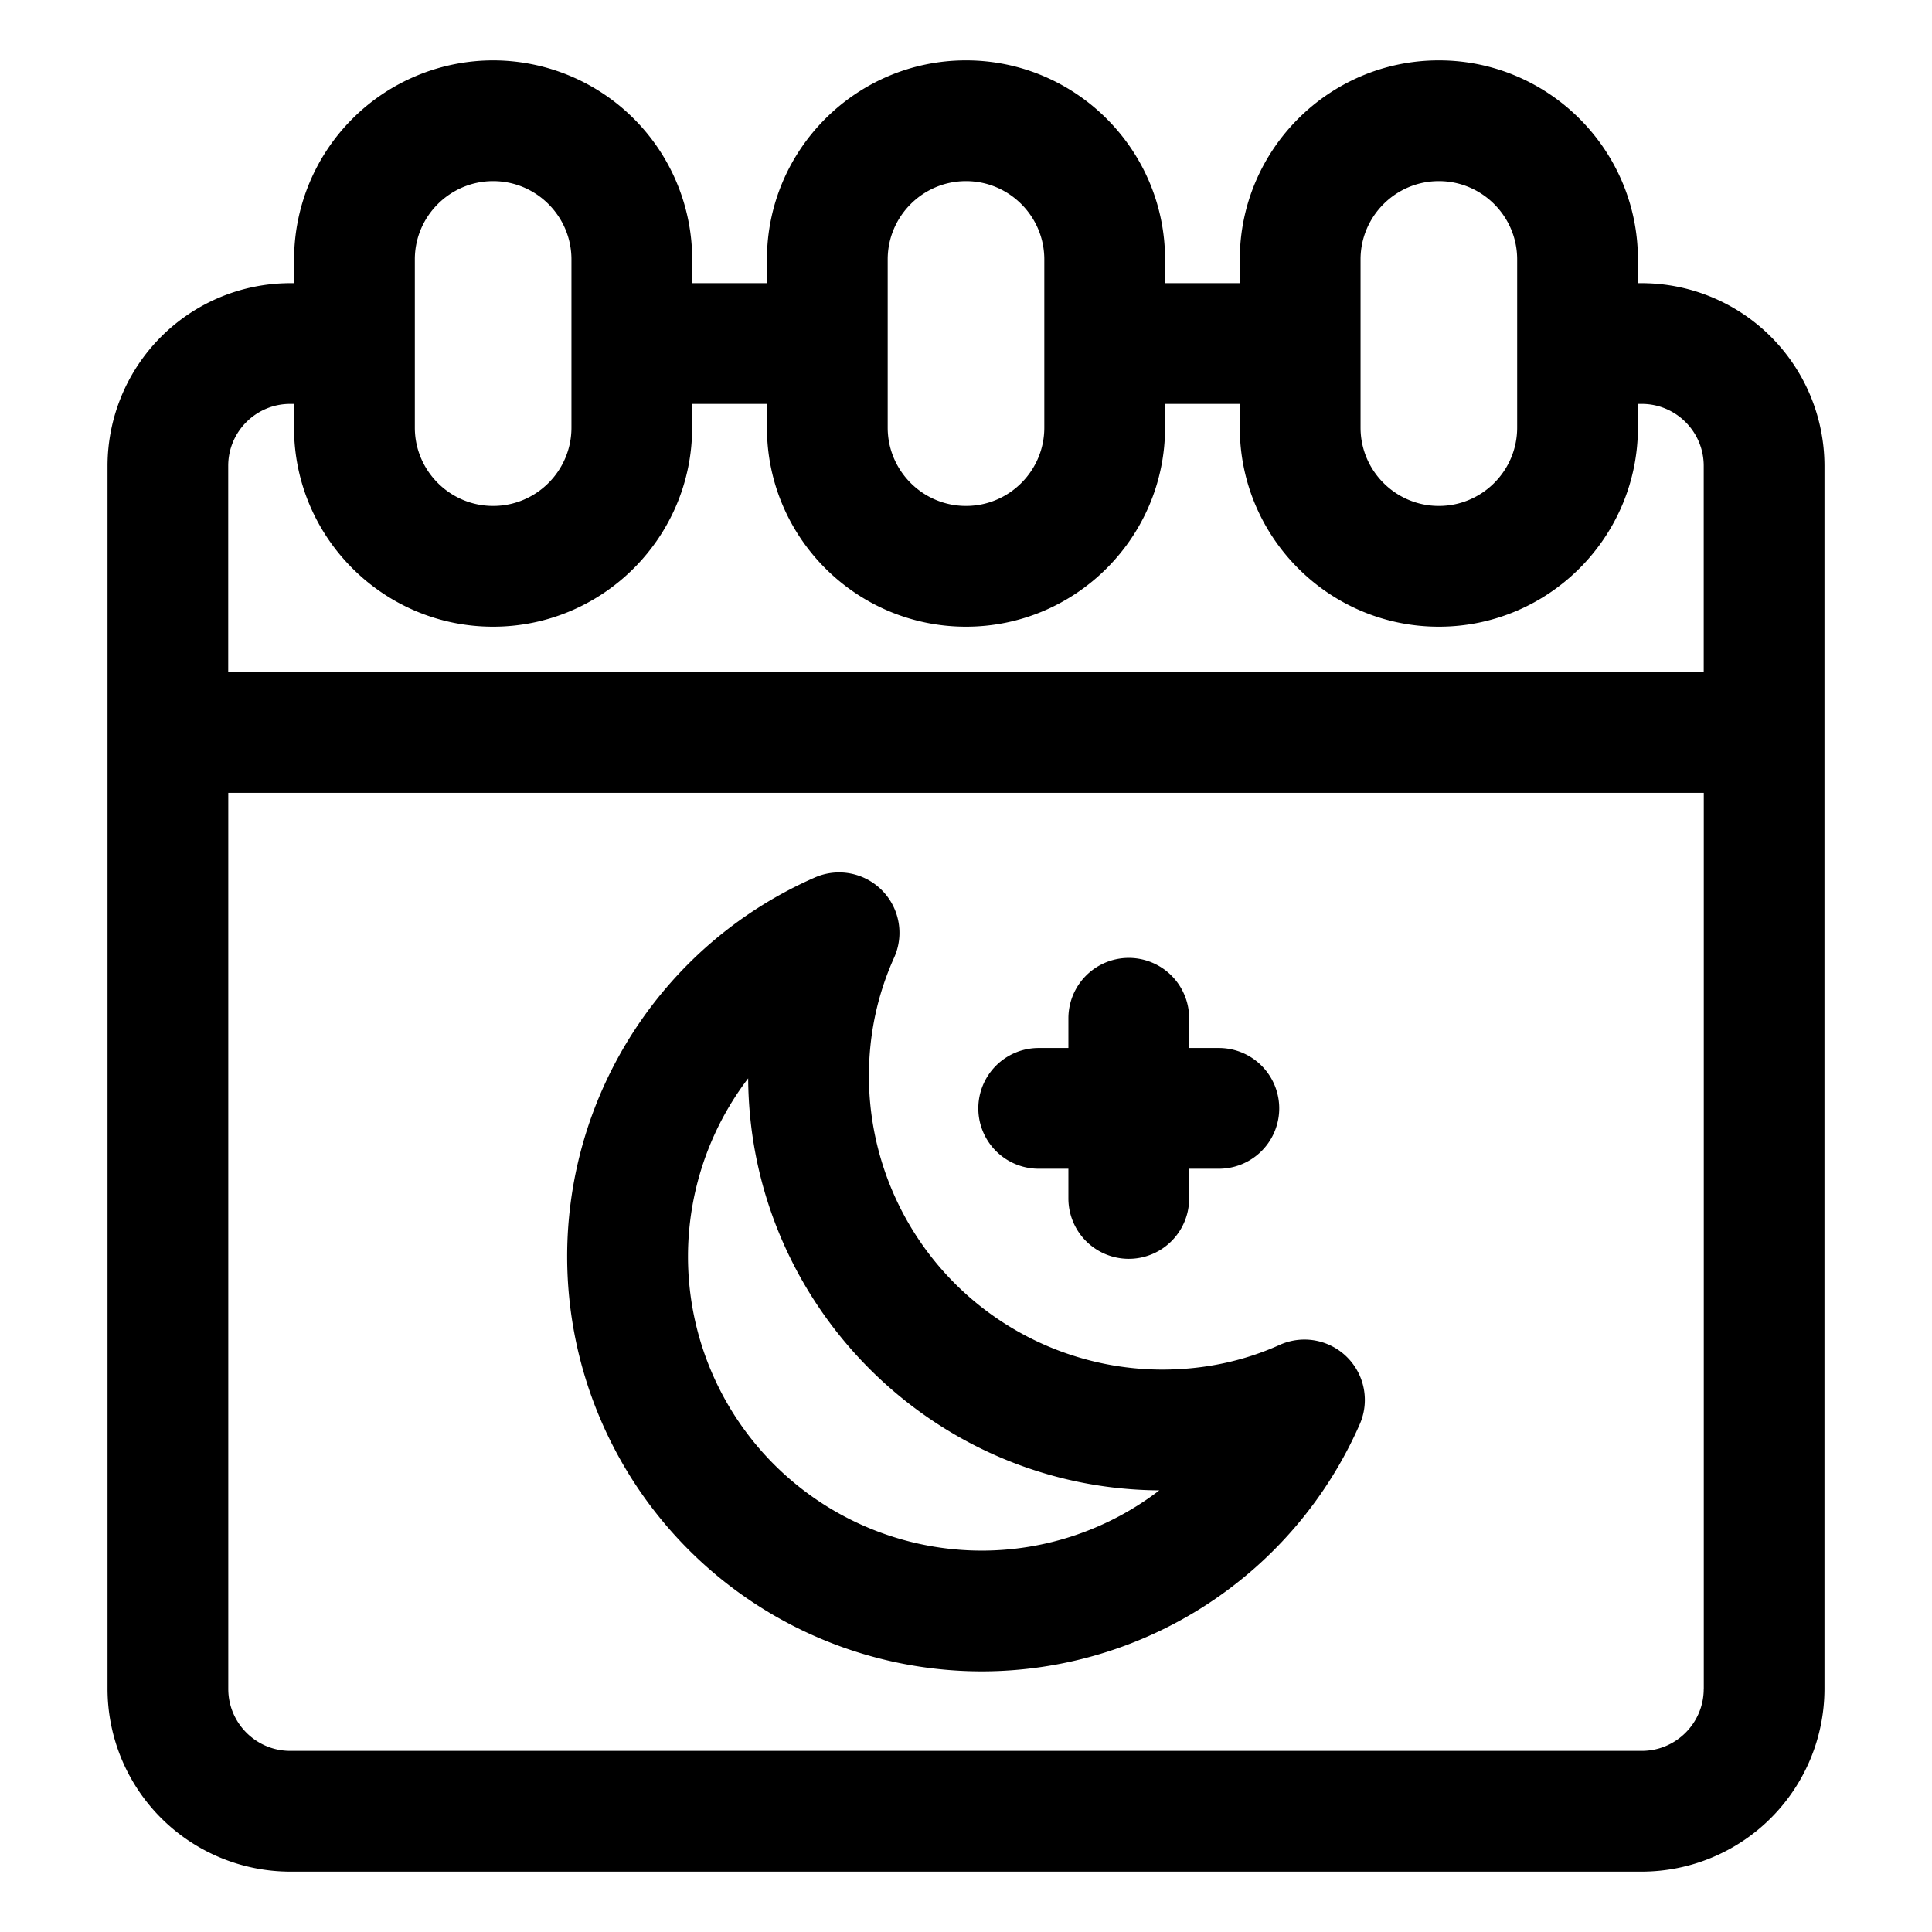 <svg xmlns="http://www.w3.org/2000/svg" viewBox="0 0 32 32"><path d="M8.168 1a3.3 3.3 0 0 0-3.297 3.297v.393h-.064a3.03 3.03 0 0 0-3.026 3.026v20.258A3.03 3.03 0 0 0 4.807 31h22.386a3.03 3.03 0 0 0 3.026-3.026V7.716a3.03 3.03 0 0 0-3.026-3.026h-.064v-.393C27.13 2.48 25.65 1 23.832 1s-3.297 1.479-3.297 3.297v.393h-1.238v-.393C19.297 2.48 17.818 1 16 1s-3.297 1.479-3.297 3.297v.393h-1.238v-.393A3.3 3.3 0 0 0 8.168 1zM6.871 4.297C6.87 3.582 7.453 3 8.168 3s1.297.582 1.297 1.297v2.786c0 .715-.582 1.297-1.297 1.297s-1.297-.582-1.297-1.297V4.297zm21.348 23.677c0 .566-.46 1.026-1.026 1.026H4.807c-.565 0-1.026-.46-1.026-1.026V13.132H28.22v14.842zM22.535 4.297c0-.715.582-1.297 1.297-1.297s1.297.582 1.297 1.297v2.786c0 .715-.582 1.297-1.297 1.297s-1.297-.582-1.297-1.297V4.297zm-7.832 0C14.703 3.582 15.285 3 16 3s1.297.582 1.297 1.297v2.786c0 .715-.582 1.297-1.297 1.297s-1.297-.582-1.297-1.297V4.297zm-2 2.393v.393c0 1.818 1.479 3.297 3.297 3.297s3.297-1.48 3.297-3.297V6.69h1.238v.393c0 1.818 1.479 3.297 3.297 3.297s3.297-1.48 3.297-3.297V6.69h.064c.565 0 1.026.46 1.026 1.026v3.416H3.78V7.716c0-.566.46-1.026 1.026-1.026h.064v.393c0 1.818 1.479 3.297 3.297 3.297s3.297-1.48 3.297-3.297V6.69h1.238z"/><path d="M16.258 27.683a6.84 6.84 0 0 0 6.264-4.094 1 1 0 0 0-1.327-1.313c-.6.271-1.256.409-1.948.409a4.865 4.865 0 0 1-4.855-4.865c0-.684.14-1.344.418-1.96a1 1 0 0 0-1.311-1.327 6.852 6.852 0 0 0-4.105 6.285 6.873 6.873 0 0 0 6.864 6.865zm-3.866-9.822c.022 3.752 3.064 6.8 6.81 6.824a4.838 4.838 0 0 1-2.944.998 4.87 4.87 0 0 1-3.866-7.822z"/><path d="M17.204 19.358h.492v.492a1 1 0 0 0 2 0v-.492h.492a1 1 0 0 0 0-2h-.492v-.492a1 1 0 0 0-2 0v.492h-.492a1 1 0 0 0 0 2z"/></svg>
